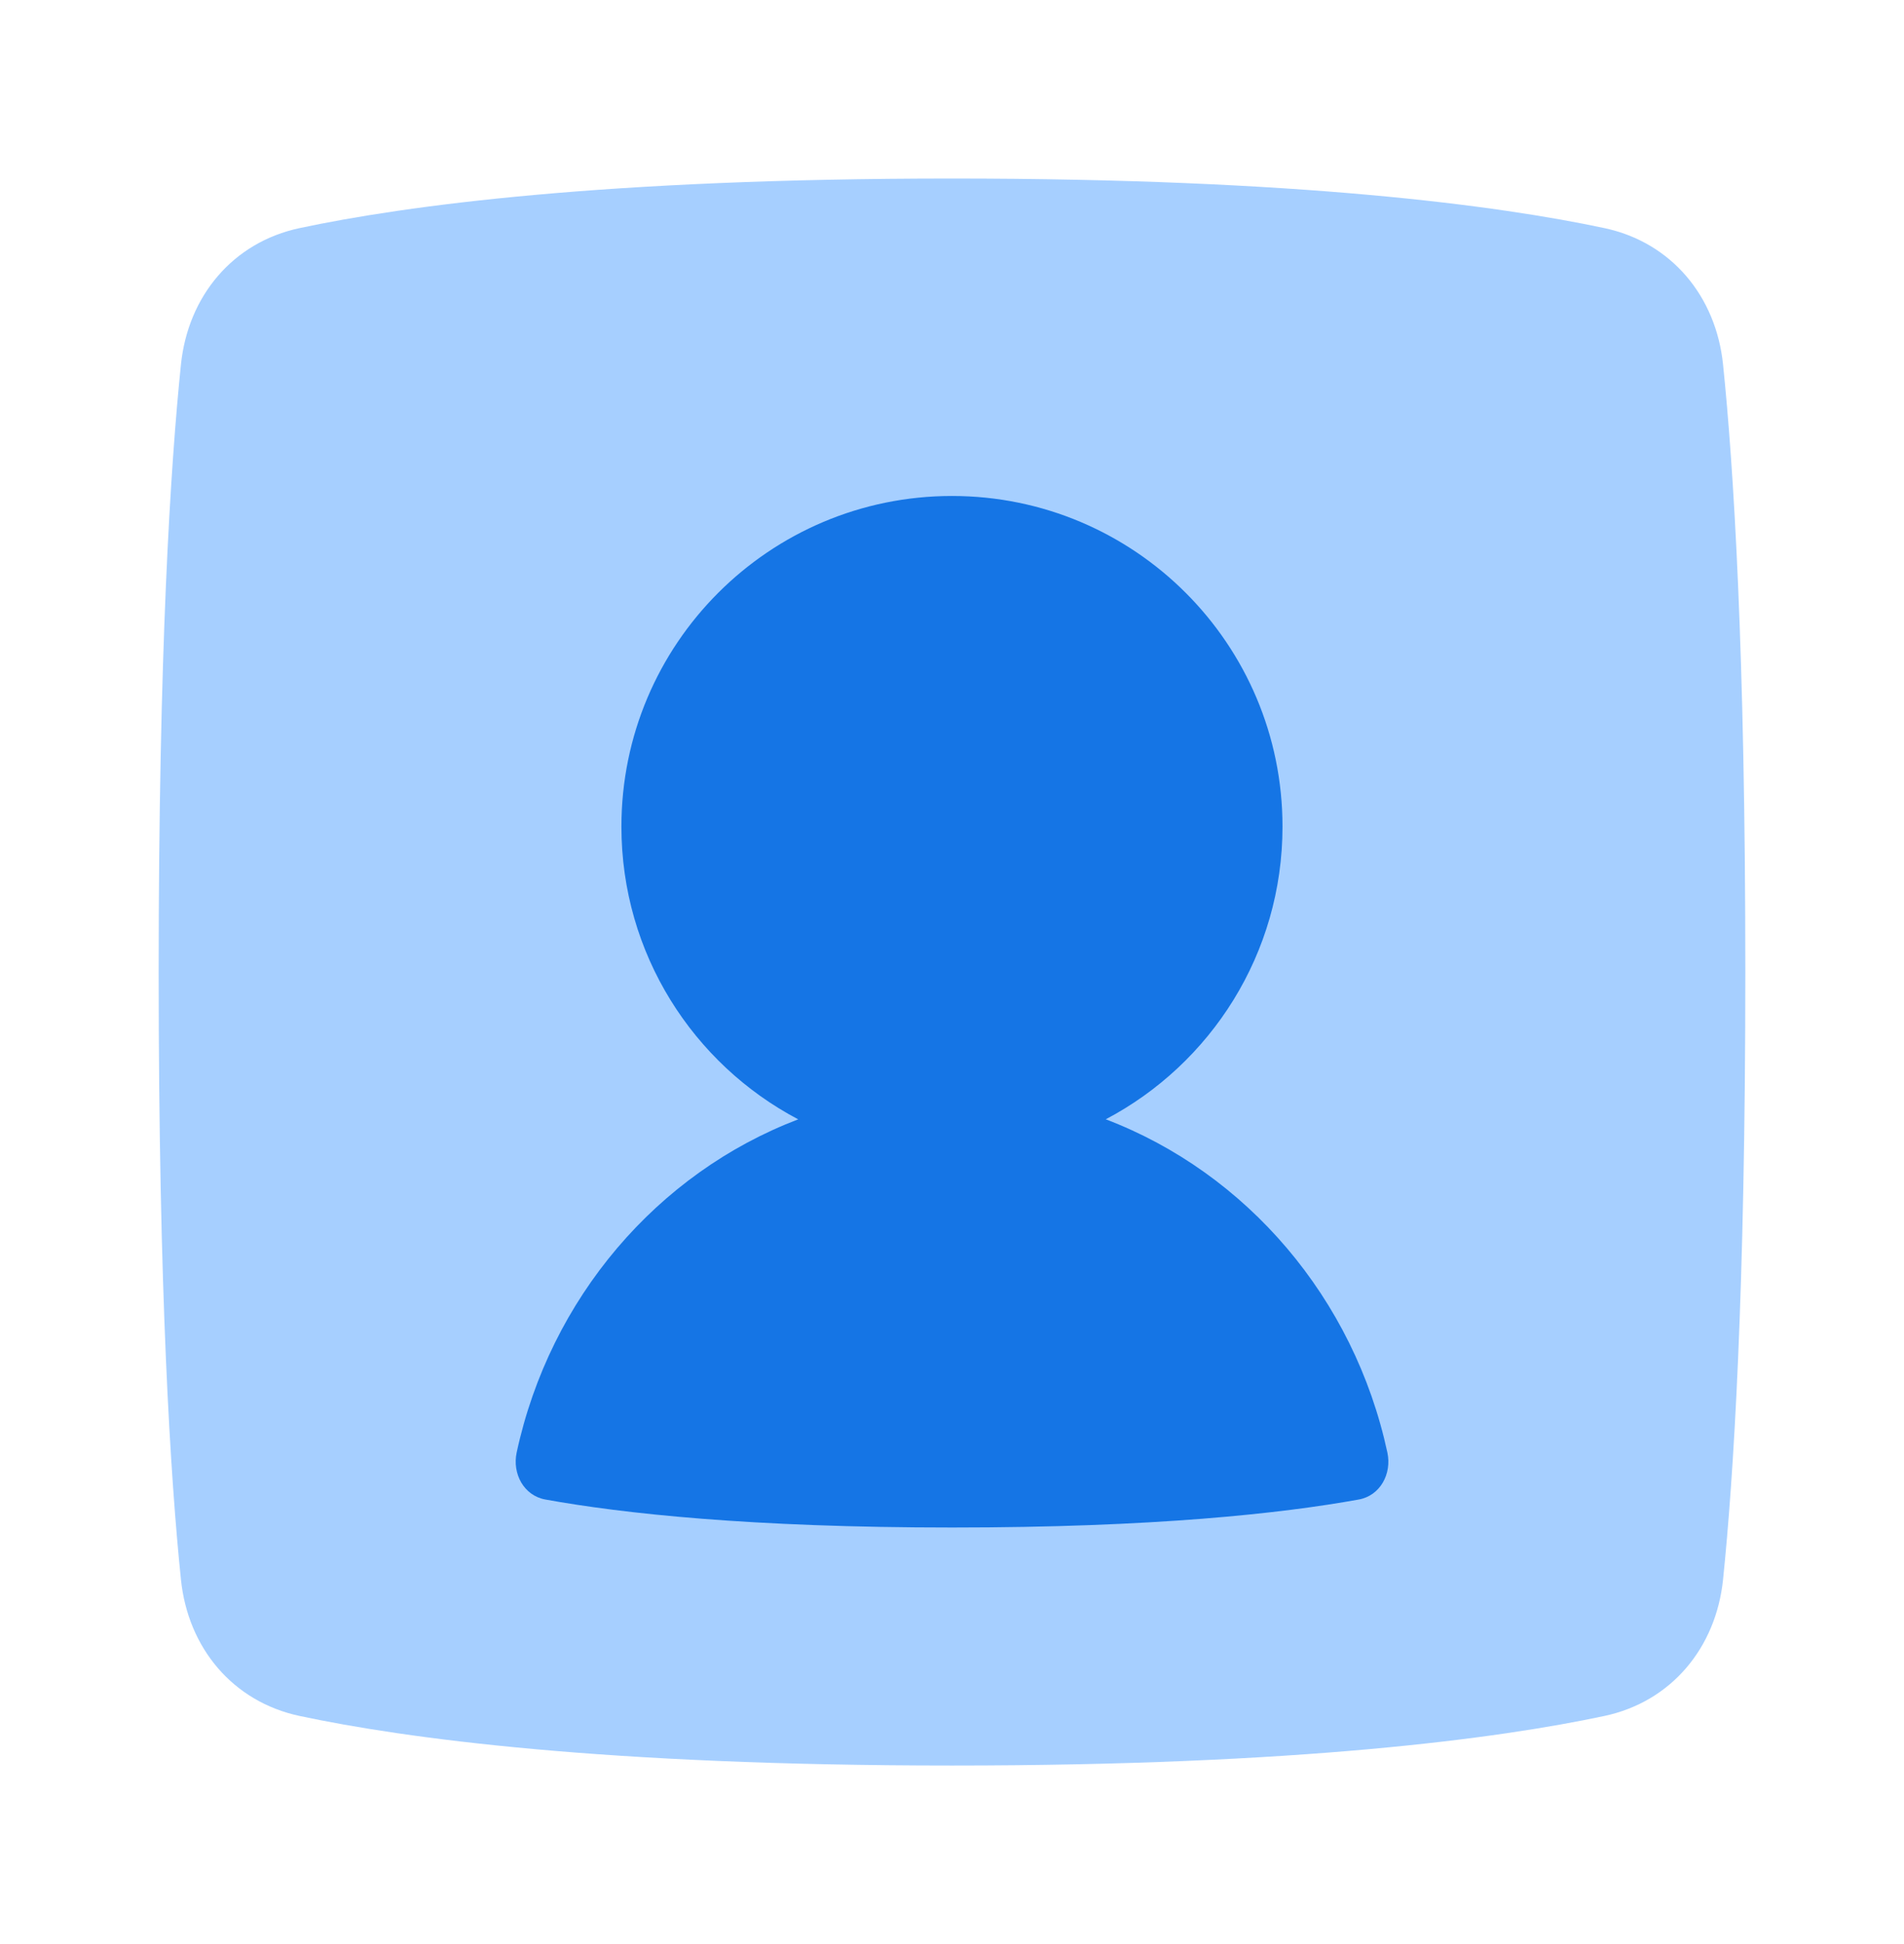 <svg fill="none" height="49" viewBox="0 0 48 49" width="48" xmlns="http://www.w3.org/2000/svg"><path d="m4.562 39.815c.177 1.717 1.303 3.076 2.992 3.436 2.665.567 7.689 1.249 16.446 1.249s13.781-.682 16.446-1.249c1.688-.359 2.814-1.719 2.992-3.436.263-2.546.562-7.221.562-15.315s-.299-12.769-.562-15.315c-.177-1.717-1.303-3.077-2.992-3.436-2.665-.567-7.689-1.249-16.446-1.249s-13.781.682-16.446 1.249c-1.689.359-2.814 1.719-2.992 3.436-.263 2.546-.562 7.221-.562 15.315s.299 12.769.562 15.315z" fill="#a6cfff"/><path d="m27.876 28.212c2.65-1.395 4.456-4.176 4.456-7.378 0-4.602-3.731-8.333-8.333-8.333-4.602 0-8.333 3.731-8.333 8.333 0 3.203 1.807 5.984 4.457 7.379-3.549 1.352-6.258 4.506-7.097 8.394-.116.538.18 1.09.722 1.188 1.945.352 5.165.706 10.254.706 5.089 0 8.309-.354 10.254-.706.54-.098.835-.648.72-1.184-.838-3.89-3.549-7.046-7.099-8.399z" fill="#1575e5"/></svg>